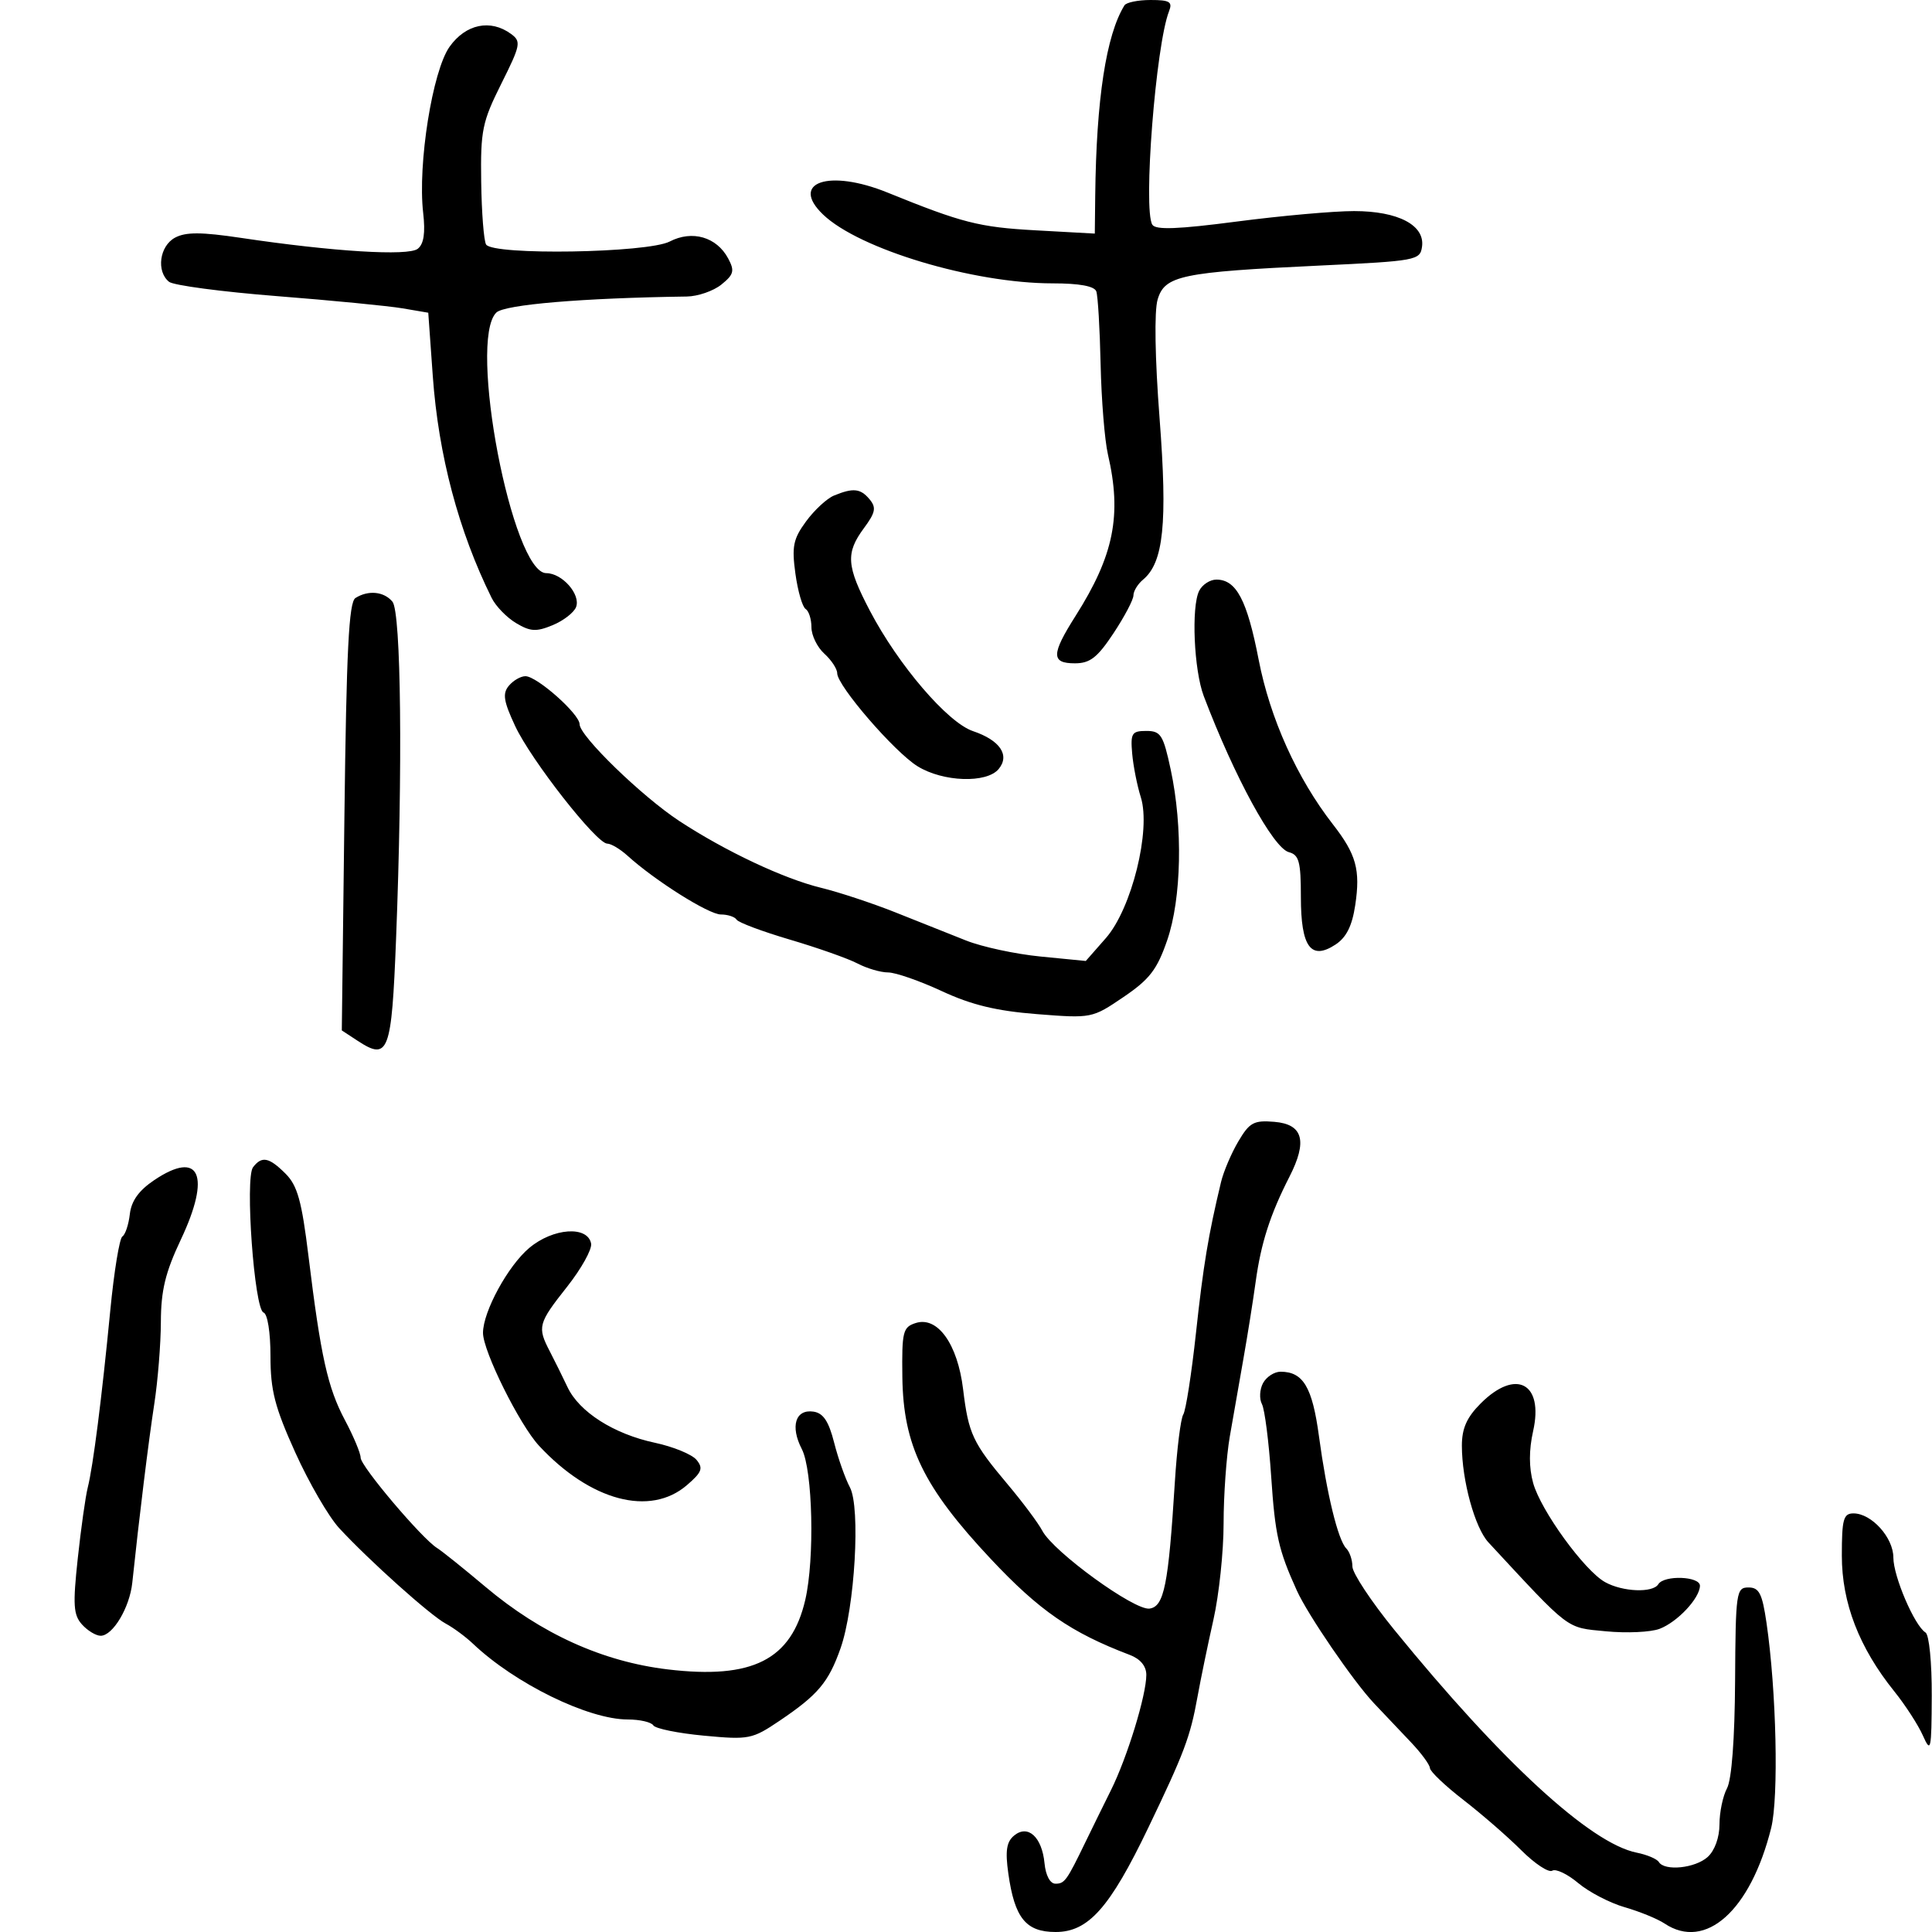 <svg xmlns="http://www.w3.org/2000/svg" width="300" height="300" viewBox="0 0 300 300" version="1.1">
	<path d="M 174.605 0.831 C 171.763 5.429, 170.235 15.375, 170.066 30.386 L 170 36.273 160.750 35.761 C 152.038 35.279, 149.391 34.603, 137.815 29.902 C 128.718 26.209, 122.576 28.303, 127.806 33.314 C 133.429 38.701, 151.108 44, 163.458 44 C 167.615 44, 169.940 44.429, 170.234 45.250 C 170.481 45.938, 170.782 51.026, 170.903 56.559 C 171.025 62.091, 171.536 68.391, 172.038 70.559 C 174.226 79.992, 172.971 86.245, 167.003 95.656 C 163.224 101.615, 163.206 103, 166.906 103 C 169.257 103, 170.402 102.109, 172.906 98.329 C 174.608 95.759, 176 93.114, 176 92.451 C 176 91.788, 176.672 90.687, 177.493 90.006 C 180.680 87.361, 181.307 81.252, 180.061 65 C 179.341 55.614, 179.220 48.323, 179.754 46.516 C 180.855 42.787, 183.402 42.254, 205 41.233 C 219.918 40.528, 220.512 40.418, 220.811 38.313 C 221.287 34.970, 217.110 32.779, 210.257 32.777 C 207.090 32.776, 198.905 33.507, 192.067 34.400 C 182.896 35.599, 179.449 35.727, 178.932 34.890 C 177.472 32.528, 179.472 6.974, 181.526 1.750 C 182.103 0.283, 181.640 0, 178.666 0 C 176.715 0, 174.887 0.374, 174.605 0.831 M 69.818 7.246 C 67.155 10.976, 64.843 25.482, 65.708 33.033 C 66.069 36.186, 65.812 37.892, 64.864 38.634 C 63.385 39.792, 51.685 39.070, 37.432 36.940 C 31.266 36.019, 28.850 36.010, 27.182 36.902 C 24.771 38.193, 24.234 42.140, 26.250 43.759 C 26.938 44.311, 34.475 45.311, 43 45.981 C 51.525 46.650, 60.300 47.504, 62.500 47.878 L 66.500 48.559 67.203 58.393 C 68.081 70.681, 71.211 82.478, 76.341 92.842 C 76.978 94.131, 78.689 95.893, 80.142 96.758 C 82.361 98.080, 83.270 98.131, 85.820 97.075 C 87.490 96.383, 89.124 95.118, 89.452 94.264 C 90.202 92.309, 87.296 89, 84.829 89 C 79.538 89, 72.614 52.886, 77.070 48.535 C 78.342 47.293, 90.477 46.271, 106.639 46.044 C 108.366 46.020, 110.788 45.182, 112.022 44.183 C 113.951 42.621, 114.099 42.053, 113.072 40.135 C 111.283 36.793, 107.493 35.694, 103.993 37.503 C 100.539 39.290, 76.538 39.680, 75.480 37.967 C 75.128 37.399, 74.786 33.010, 74.719 28.214 C 74.608 20.254, 74.880 18.928, 77.837 13.011 C 80.849 6.982, 80.955 6.440, 79.347 5.264 C 76.158 2.933, 72.329 3.729, 69.818 7.246 M 129.500 76.950 C 128.400 77.403, 126.450 79.208, 125.166 80.960 C 123.167 83.688, 122.930 84.853, 123.510 89.072 C 123.882 91.781, 124.595 94.250, 125.094 94.558 C 125.592 94.866, 126 96.147, 126 97.404 C 126 98.661, 126.900 100.505, 128 101.500 C 129.100 102.495, 130 103.864, 130 104.540 C 130 106.481, 138.885 116.766, 142.481 118.988 C 146.435 121.432, 153.206 121.662, 155.070 119.416 C 156.853 117.267, 155.278 114.940, 151.083 113.528 C 147.148 112.203, 139.498 103.274, 135.086 94.857 C 131.429 87.881, 131.285 85.886, 134.157 82.001 C 135.946 79.582, 136.096 78.820, 135.035 77.542 C 133.623 75.840, 132.490 75.719, 129.500 76.950 M 186.203 91.750 C 184.963 94.250, 185.393 104.070, 186.919 108.089 C 191.682 120.636, 197.712 131.691, 200.137 132.326 C 201.712 132.738, 202 133.812, 202 139.284 C 202 147.050, 203.549 149.181, 207.373 146.675 C 209.062 145.569, 209.955 143.783, 210.441 140.544 C 211.263 135.066, 210.599 132.664, 206.980 128.014 C 201.408 120.857, 197.212 111.556, 195.446 102.446 C 193.647 93.171, 191.974 90, 188.880 90 C 187.885 90, 186.680 90.787, 186.203 91.750 M 55.191 92.861 C 54.170 93.508, 53.794 100.966, 53.479 126.847 L 53.075 160.003 55.530 161.612 C 60.330 164.756, 60.807 163.493, 61.500 145.808 C 62.544 119.191, 62.286 95.049, 60.939 93.427 C 59.621 91.839, 57.181 91.598, 55.191 92.861 M 79.008 106.491 C 78.007 107.696, 78.195 108.890, 79.995 112.741 C 82.468 118.034, 92.625 131, 94.299 131 C 94.889 131, 96.300 131.842, 97.436 132.871 C 101.712 136.747, 110.052 142, 111.931 142 C 113.004 142, 114.106 142.362, 114.379 142.805 C 114.653 143.247, 118.392 144.646, 122.688 145.914 C 126.985 147.182, 131.694 148.845, 133.154 149.610 C 134.614 150.374, 136.750 151, 137.902 151 C 139.053 151, 142.808 152.306, 146.247 153.903 C 150.867 156.048, 154.727 156.981, 161.030 157.474 C 169.510 158.139, 169.589 158.124, 174.454 154.821 C 178.512 152.068, 179.673 150.559, 181.242 146 C 183.470 139.526, 183.698 128.423, 181.786 119.500 C 180.631 114.110, 180.246 113.500, 178 113.500 C 175.752 113.500, 175.531 113.852, 175.803 117 C 175.970 118.925, 176.573 121.981, 177.144 123.791 C 178.753 128.893, 175.724 141.105, 171.719 145.667 L 168.600 149.219 161.550 148.527 C 157.673 148.146, 152.475 147.026, 150 146.038 C 147.525 145.050, 142.575 143.079, 139 141.658 C 135.425 140.238, 130.250 138.528, 127.500 137.859 C 121.708 136.450, 112.658 132.187, 105.500 127.497 C 99.692 123.691, 90 114.289, 90 112.461 C 90 110.873, 83.378 105, 81.588 105 C 80.849 105, 79.688 105.671, 79.008 106.491 M 192.286 177.240 C 191.201 179.079, 189.993 181.916, 189.603 183.542 C 187.631 191.755, 186.849 196.465, 185.708 207 C 185.022 213.325, 184.135 219.015, 183.737 219.645 C 183.338 220.274, 182.750 224.999, 182.430 230.145 C 181.435 246.132, 180.768 249.462, 178.500 249.782 C 176.161 250.113, 163.594 240.991, 161.853 237.700 C 161.213 236.490, 158.796 233.250, 156.481 230.500 C 151.037 224.032, 150.391 222.654, 149.549 215.717 C 148.699 208.704, 145.594 204.359, 142.202 205.436 C 140.198 206.072, 140.029 206.752, 140.117 213.814 C 140.250 224.446, 143.401 230.934, 153.830 242.051 C 161.389 250.110, 166.302 253.503, 175.445 256.979 C 177.076 257.599, 178 258.717, 178 260.071 C 178 263.241, 175.038 272.894, 172.498 278 C 171.267 280.475, 169.498 284.075, 168.567 286 C 165.640 292.050, 165.316 292.500, 163.891 292.500 C 163.060 292.500, 162.376 291.222, 162.192 289.324 C 161.795 285.231, 159.611 283.248, 157.462 285.032 C 156.290 286.005, 156.077 287.401, 156.570 290.904 C 157.545 297.832, 159.296 300, 163.919 300 C 169.002 300, 172.328 296.257, 178.305 283.809 C 183.898 272.162, 184.825 269.696, 185.945 263.488 C 186.440 260.745, 187.555 255.350, 188.422 251.500 C 189.290 247.651, 190 240.928, 190 236.561 C 190 232.193, 190.433 226.118, 190.962 223.060 C 191.491 220.002, 192.442 214.575, 193.075 211 C 193.708 207.425, 194.567 202.025, 194.984 199 C 195.808 193.013, 197.240 188.564, 200.216 182.742 C 203.059 177.181, 202.345 174.571, 197.880 174.197 C 194.693 173.931, 194.023 174.295, 192.286 177.240 M 39.290 181.250 C 38.015 182.919, 39.490 203.330, 40.921 203.807 C 41.544 204.015, 42 206.882, 42 210.591 C 42 215.904, 42.667 218.493, 45.857 225.554 C 47.978 230.250, 51.047 235.534, 52.676 237.296 C 57.321 242.320, 66.822 250.834, 69.208 252.111 C 70.399 252.749, 72.302 254.152, 73.437 255.230 C 79.959 261.424, 91.348 267, 97.478 267 C 99.350 267, 101.137 267.412, 101.448 267.915 C 101.759 268.419, 105.297 269.138, 109.310 269.514 C 116.301 270.169, 116.793 270.072, 121.070 267.186 C 127.027 263.165, 128.655 261.229, 130.517 255.953 C 132.740 249.652, 133.646 234.076, 131.972 230.948 C 131.255 229.608, 130.153 226.484, 129.523 224.006 C 128.681 220.690, 127.834 219.420, 126.316 219.197 C 123.515 218.786, 122.678 221.476, 124.507 225.014 C 126.203 228.293, 126.518 242.061, 125.043 248.423 C 122.881 257.741, 116.851 260.793, 103.697 259.225 C 93.583 258.020, 84.039 253.697, 75.383 246.403 C 72.018 243.568, 68.635 240.854, 67.866 240.374 C 65.493 238.892, 56 227.675, 56 226.353 C 56 225.667, 54.905 223.046, 53.566 220.527 C 50.880 215.477, 49.809 210.657, 47.896 195.011 C 46.855 186.499, 46.187 184.096, 44.352 182.261 C 41.780 179.689, 40.654 179.464, 39.290 181.250 M 23.950 183.247 C 21.561 184.852, 20.395 186.476, 20.160 188.529 C 19.973 190.159, 19.452 191.721, 19.003 191.998 C 18.554 192.276, 17.708 197.452, 17.123 203.501 C 15.811 217.060, 14.457 227.697, 13.622 231 C 13.275 232.375, 12.578 237.325, 12.074 242 C 11.296 249.212, 11.396 250.765, 12.734 252.250 C 13.601 253.213, 14.905 254, 15.632 254 C 17.520 254, 20.135 249.619, 20.539 245.778 C 21.595 235.745, 23.076 223.707, 23.957 218 C 24.508 214.425, 24.969 208.689, 24.980 205.253 C 24.996 200.385, 25.678 197.570, 28.070 192.507 C 32.804 182.488, 31.027 178.493, 23.950 183.247 M 82.192 193.771 C 78.883 196.544, 75 203.671, 75 206.971 C 75 209.812, 80.681 221.250, 83.707 224.503 C 91.675 233.067, 100.942 235.535, 106.662 230.615 C 108.995 228.608, 109.231 227.984, 108.152 226.683 C 107.447 225.833, 104.536 224.639, 101.685 224.030 C 95.316 222.670, 89.950 219.254, 88.128 215.401 C 87.374 213.806, 86.136 211.306, 85.378 209.846 C 83.408 206.051, 83.553 205.507, 88.045 199.824 C 90.270 197.009, 91.954 193.985, 91.787 193.103 C 91.256 190.295, 85.894 190.668, 82.192 193.771 M 196.120 214.776 C 195.597 215.753, 195.522 217.215, 195.952 218.026 C 196.383 218.837, 197.028 223.886, 197.387 229.247 C 197.998 238.368, 198.517 240.676, 201.375 246.985 C 203.092 250.777, 210.184 261.133, 213.368 264.500 C 214.929 266.150, 217.509 268.873, 219.103 270.551 C 220.696 272.229, 222.018 274.029, 222.040 274.551 C 222.062 275.073, 224.405 277.300, 227.247 279.500 C 230.089 281.700, 234.126 285.211, 236.219 287.302 C 238.311 289.393, 240.477 290.823, 241.032 290.480 C 241.587 290.137, 243.402 291.002, 245.066 292.402 C 246.729 293.801, 249.982 295.492, 252.295 296.158 C 254.608 296.824, 257.388 297.961, 258.473 298.685 C 264.843 302.932, 271.825 296.678, 275.024 283.859 C 276.215 279.086, 275.841 262.526, 274.303 252 C 273.637 247.438, 273.159 246.500, 271.504 246.500 C 269.604 246.500, 269.504 247.204, 269.424 261 C 269.372 270, 268.896 276.329, 268.170 277.684 C 267.526 278.886, 267 281.403, 267 283.279 C 267 285.314, 266.262 287.358, 265.171 288.345 C 263.232 290.100, 258.483 290.591, 257.580 289.129 C 257.284 288.650, 255.738 287.998, 254.145 287.679 C 246.968 286.244, 233.180 273.567, 216.483 253.054 C 212.918 248.673, 210 244.259, 210 243.244 C 210 242.230, 209.576 240.973, 209.057 240.450 C 207.766 239.149, 206.021 231.987, 204.805 223 C 203.775 215.381, 202.356 213, 198.844 213 C 197.869 213, 196.643 213.799, 196.120 214.776 M 229.923 217.923 C 227.765 220.081, 227 221.797, 227 224.480 C 227 229.881, 229.017 237.230, 231.122 239.500 C 243.971 253.357, 243.101 252.698, 249.348 253.306 C 252.565 253.620, 256.323 253.448, 257.699 252.924 C 260.463 251.873, 263.915 248.198, 263.967 246.250 C 264.006 244.756, 258.403 244.540, 257.500 246 C 256.649 247.377, 251.975 247.193, 249.240 245.674 C 246.026 243.889, 239.243 234.541, 238.064 230.271 C 237.402 227.874, 237.402 225.168, 238.063 222.218 C 239.736 214.755, 235.386 212.460, 229.923 217.923 M 286 241.562 C 286 248.904, 288.683 255.844, 294.145 262.636 C 295.855 264.761, 297.854 267.850, 298.587 269.500 C 299.823 272.278, 299.925 271.820, 299.961 263.309 C 299.983 258.171, 299.556 253.843, 298.993 253.495 C 297.285 252.440, 294 244.778, 294 241.851 C 294 238.751, 290.612 235, 287.811 235 C 286.247 235, 286 235.894, 286 241.562" stroke="none" fill="black" fill-rule="evenodd"/>
</svg>